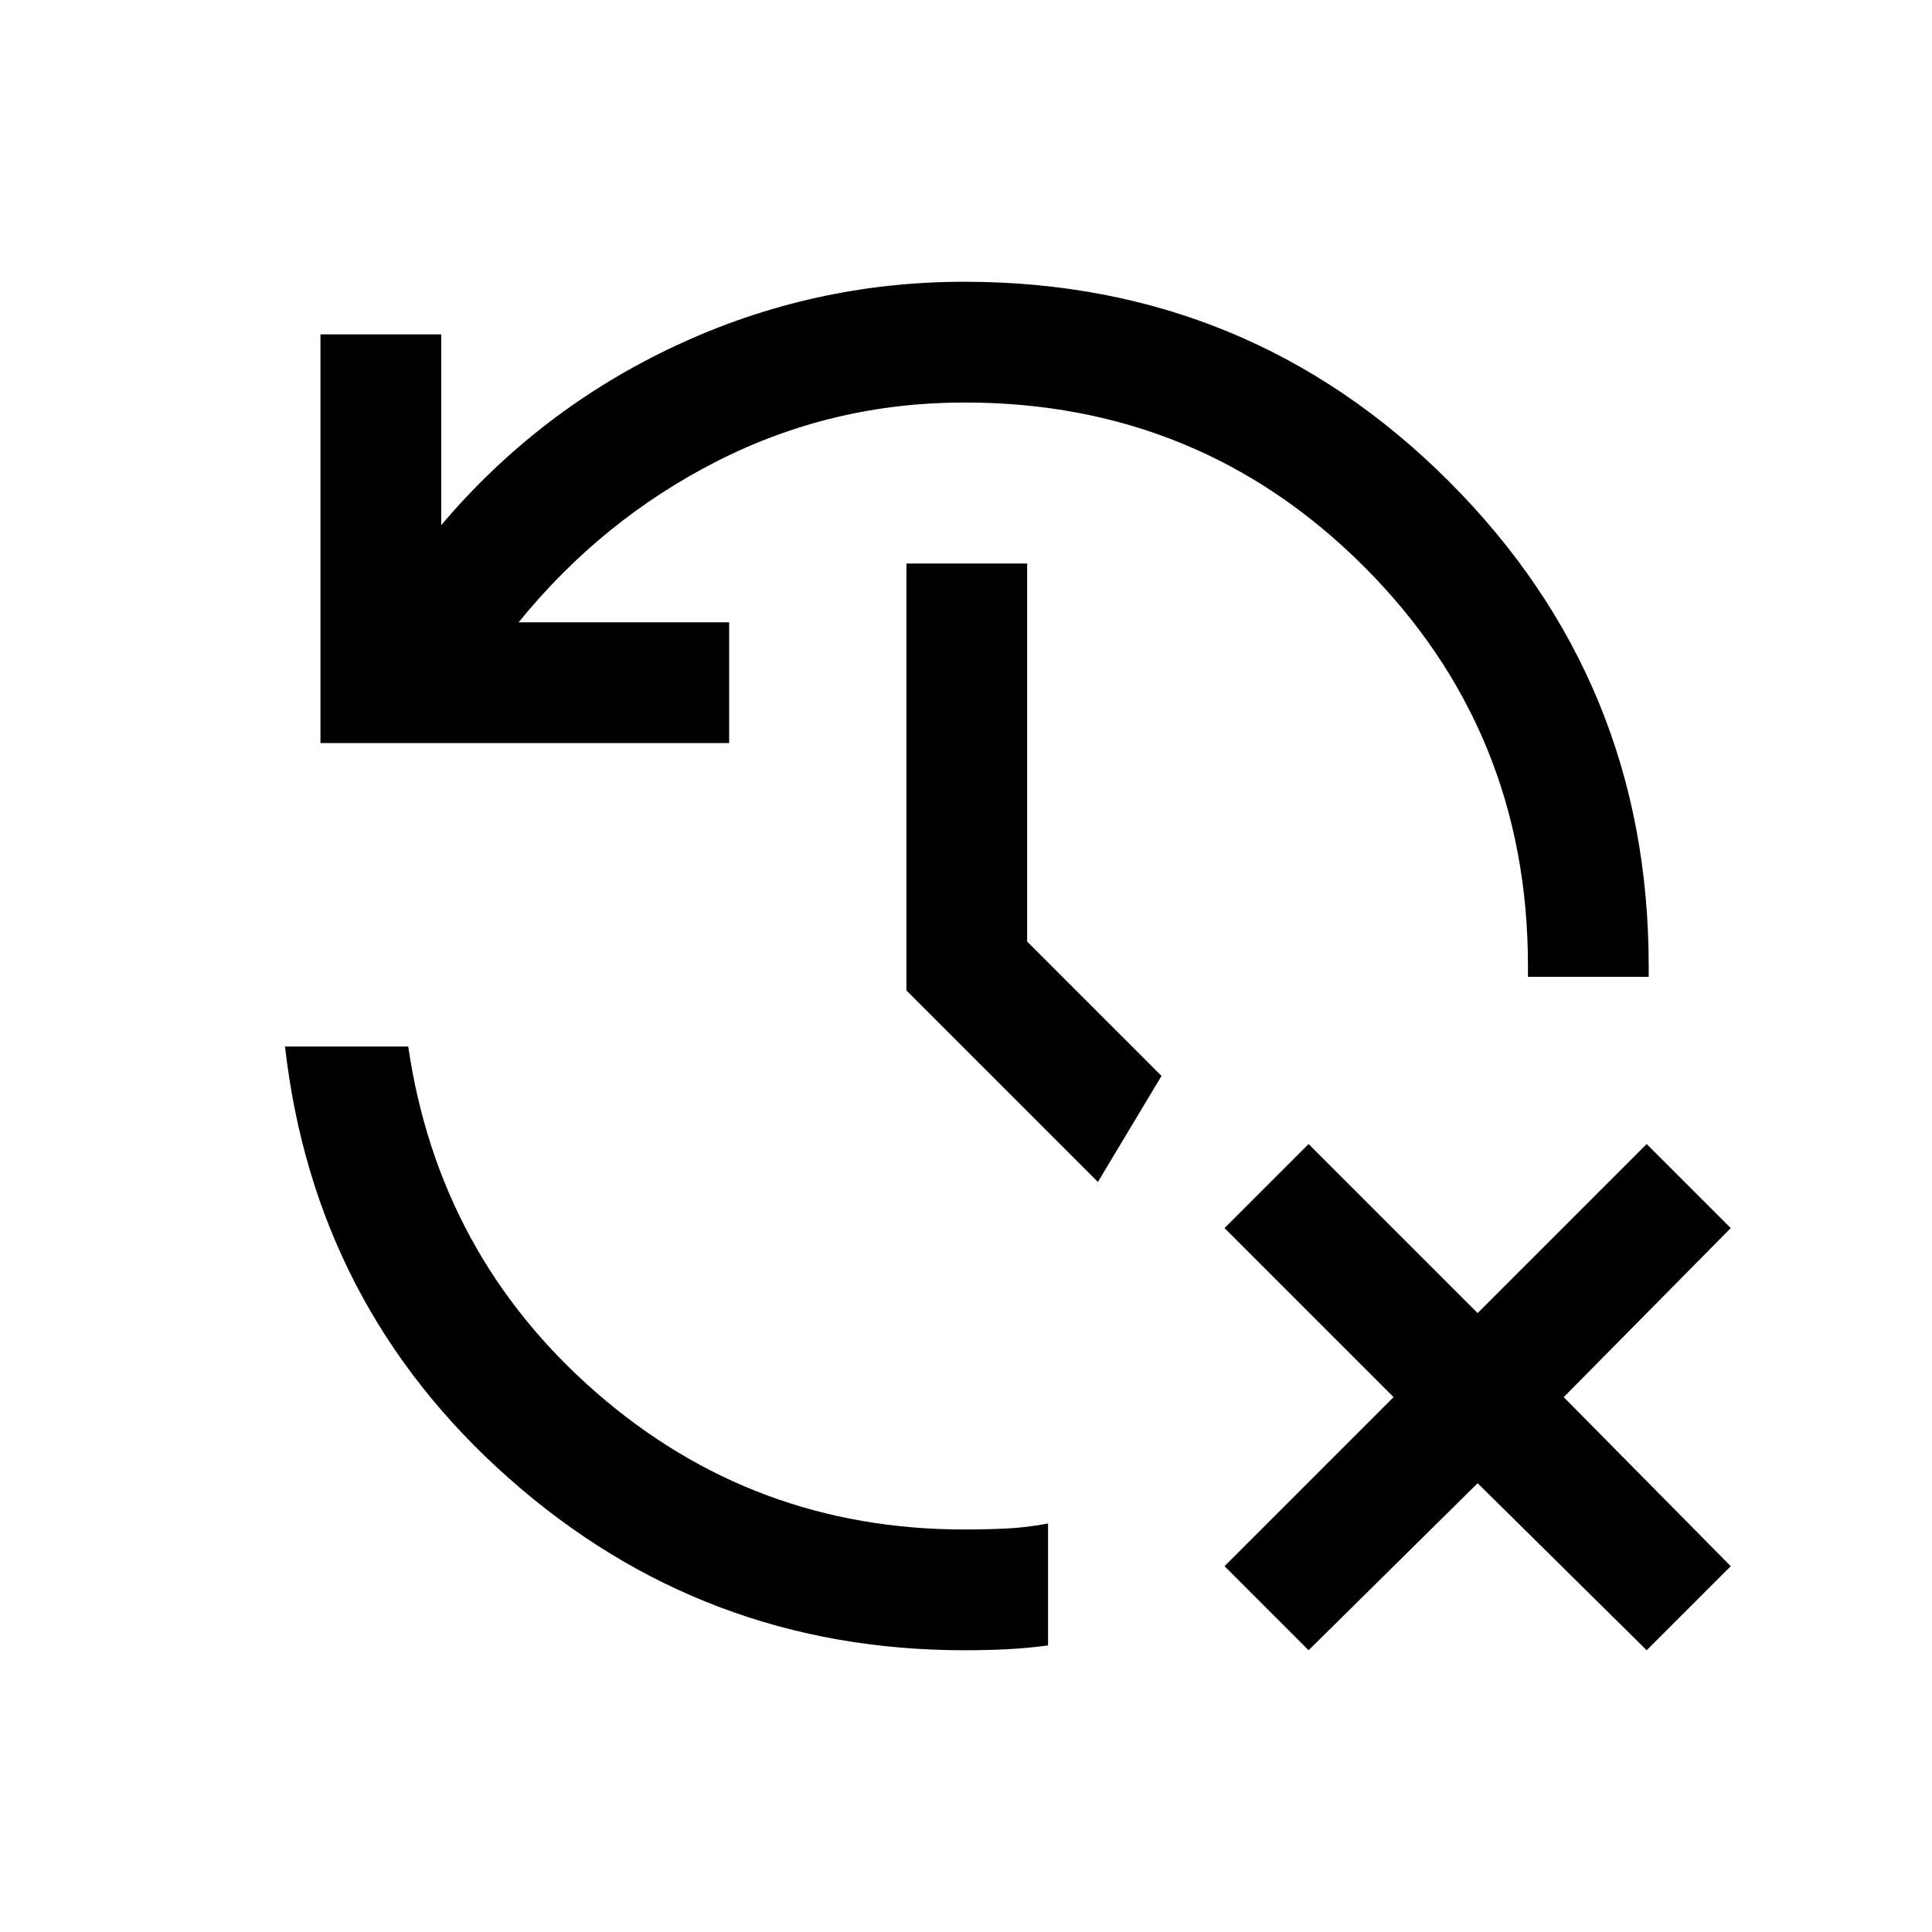 <svg xmlns="http://www.w3.org/2000/svg" width="24" height="24" viewBox="0 -960 960 960"><path d="m650.23-140.001-41.768-41.769 84-84-84-84 41.768-41.768 84 84 84-84 41.769 41.768-83 84 83 84-41.769 41.769-84-83-84 83Zm-170.999 0q-129.923 0-226.461-85.538Q156.232-311.078 141.617-440h61.229Q218-336.385 296.115-268.192 374.231-200 479.231-200q11 0 21.077-.5 10.077-.5 20.461-2.5v60.614q-10.384 1.385-20.461 1.885-10.077.5-21.077.5Zm-319.997-450.77v-203.075h59.998v94.77q48.692-57.461 116.615-89.192 67.923-31.731 143.384-31.731 141.538 0 240.768 99.231 99.23 99.23 99.23 240.768v5.385h-59.998V-480q0-117-81.5-198.5t-198.5-81.5q-65.538 0-122.846 29.115-57.307 29.115-98.692 80.115h104.615v59.999H159.234Zm386.305 218.078-95.154-95.153V-680h59.999v187.846l66.77 66.77-31.615 52.691Z"/></svg>